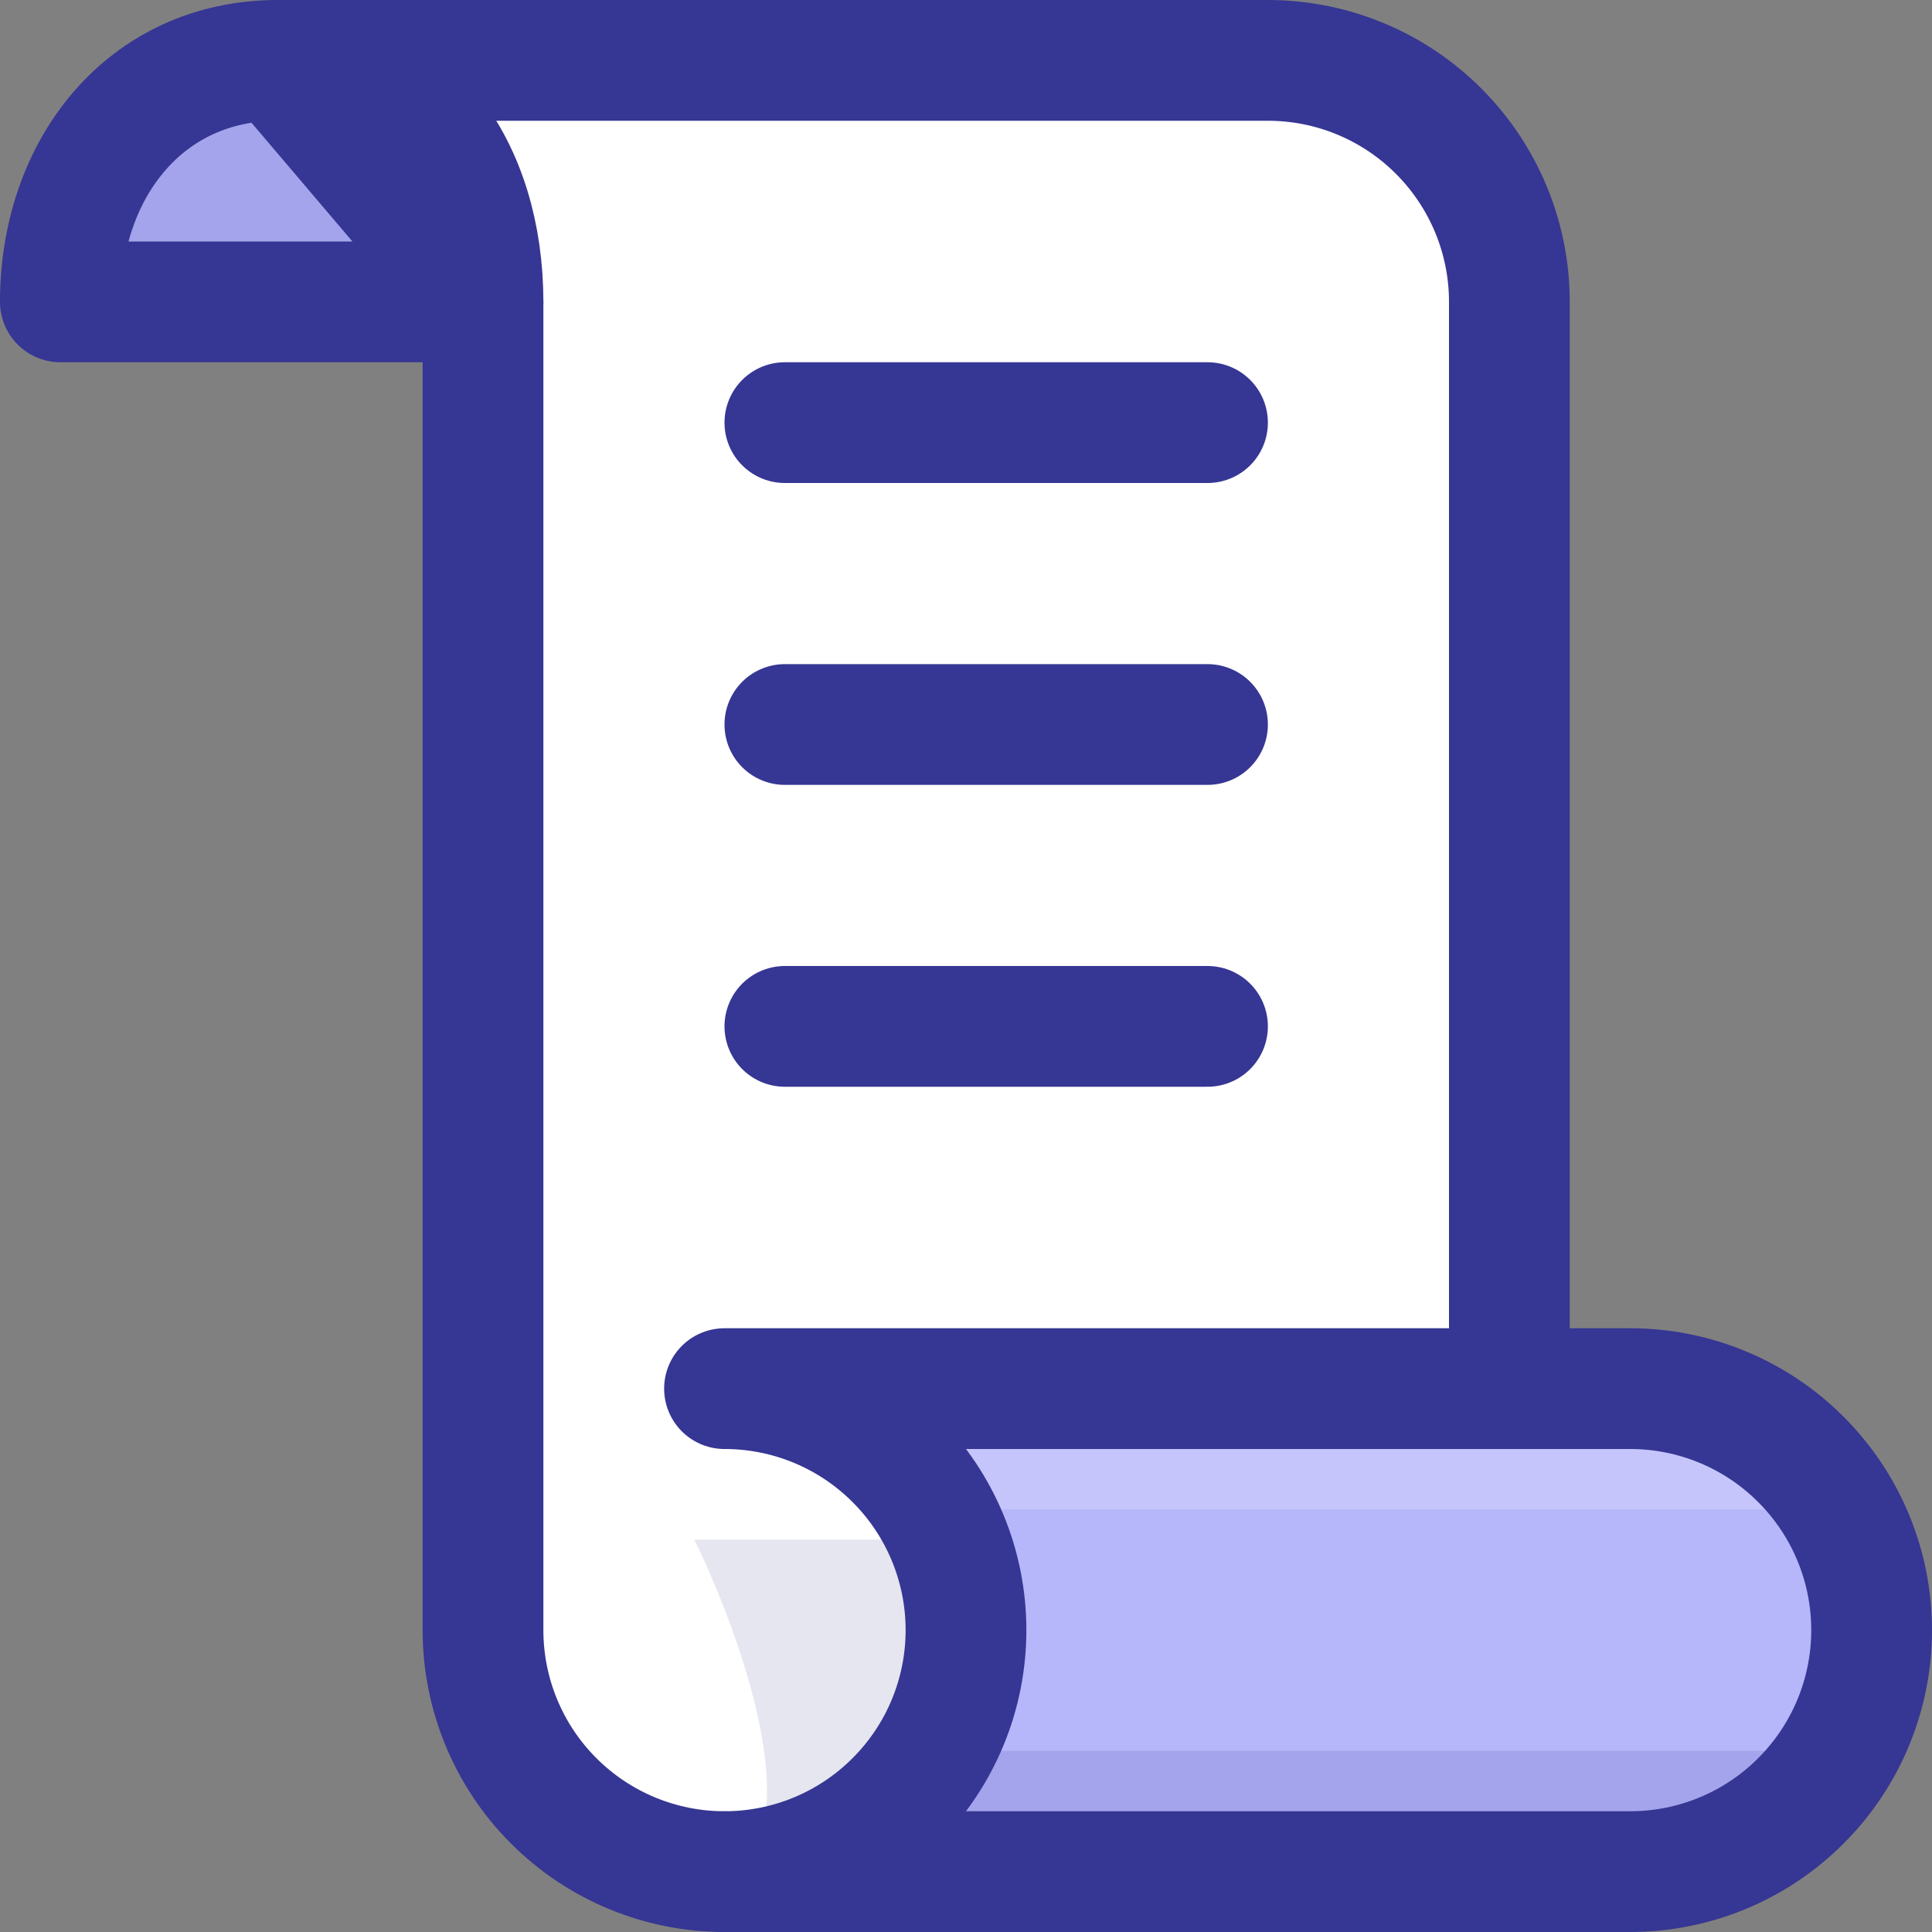 <svg width="32" height="32" viewBox="0 0 32 32" fill="none" xmlns="http://www.w3.org/2000/svg">
<rect x="0" y="0" width="32" height="32" fill="#808080" stroke="none"/>
<path d="M25 23V5C25 3.939 24.578 2.922 23.828 2.172C23.078 1.421 22.061 1 21 1H4.6C6.8 1 8 2.8 8 5V27C8 28.061 8.421 29.078 9.171 29.828C9.922 30.579 10.939 31 12 31" fill="white"/>
<path d="M8 5H1C1 2.8 2.4 1 4.6 1C5.568 1.113 6.457 1.588 7.087 2.331C7.718 3.073 8.045 4.027 8 5Z" fill="#B6B6FB"/>
<path opacity="0.1" d="M8 5H1C1 2.8 2.4 1 4.6 1C5.568 1.113 6.457 1.588 7.087 2.331C7.718 3.073 8.045 4.027 8 5ZM11.5 25.5C11.5 25.5 13.55 29.6 12.3 31L16.5 28.4L16 25.5H11.5Z" fill="#000064"/>
<path d="M27 23H12C13.061 23 14.078 23.421 14.828 24.172C15.579 24.922 16 25.939 16 27C16 28.061 15.579 29.078 14.828 29.828C14.078 30.579 13.061 31 12 31H27C28.061 31 29.078 30.579 29.828 29.828C30.579 29.078 31 28.061 31 27C31 25.939 30.579 24.922 29.828 24.172C29.078 23.421 28.061 23 27 23Z" fill="#B6B6FB"/>
<path opacity="0.1" d="M12 31H27C27.7 30.997 28.387 30.811 28.992 30.461C29.597 30.11 30.1 29.606 30.45 29H15.45C15.1 29.606 14.597 30.11 13.992 30.461C13.387 30.811 12.7 30.997 12 31Z" fill="#000064"/>
<path opacity="0.2" d="M27 23H12C12.7 23.003 13.387 23.189 13.992 23.539C14.597 23.89 15.1 24.394 15.45 25H30.45C30.1 24.394 29.597 23.89 28.992 23.539C28.387 23.189 27.7 23.003 27 23Z" fill="white"/>
<path d="M25 23V5C25 3.939 24.578 2.922 23.828 2.172C23.078 1.421 22.061 1 21 1H4.6C6.8 1 8 2.8 8 5V27C8 28.061 8.421 29.078 9.171 29.828C9.922 30.579 10.939 31 12 31" stroke="#363694" stroke-width="2" stroke-linecap="round" stroke-linejoin="round"/>
<path d="M13 17H20M27 23H12C13.061 23 14.078 23.421 14.828 24.172C15.579 24.922 16 25.939 16 27C16 28.061 15.579 29.078 14.828 29.828C14.078 30.579 13.061 31 12 31H27C28.061 31 29.078 30.579 29.828 29.828C30.579 29.078 31 28.061 31 27C31 25.939 30.579 24.922 29.828 24.172C29.078 23.421 28.061 23 27 23ZM4.6 1C2.4 1 1 2.8 1 5H8L4.6 1ZM13 7H20H13ZM13 12H20H13Z" stroke="#363694" stroke-width="2" stroke-linecap="round" stroke-linejoin="round"/>
</svg>
